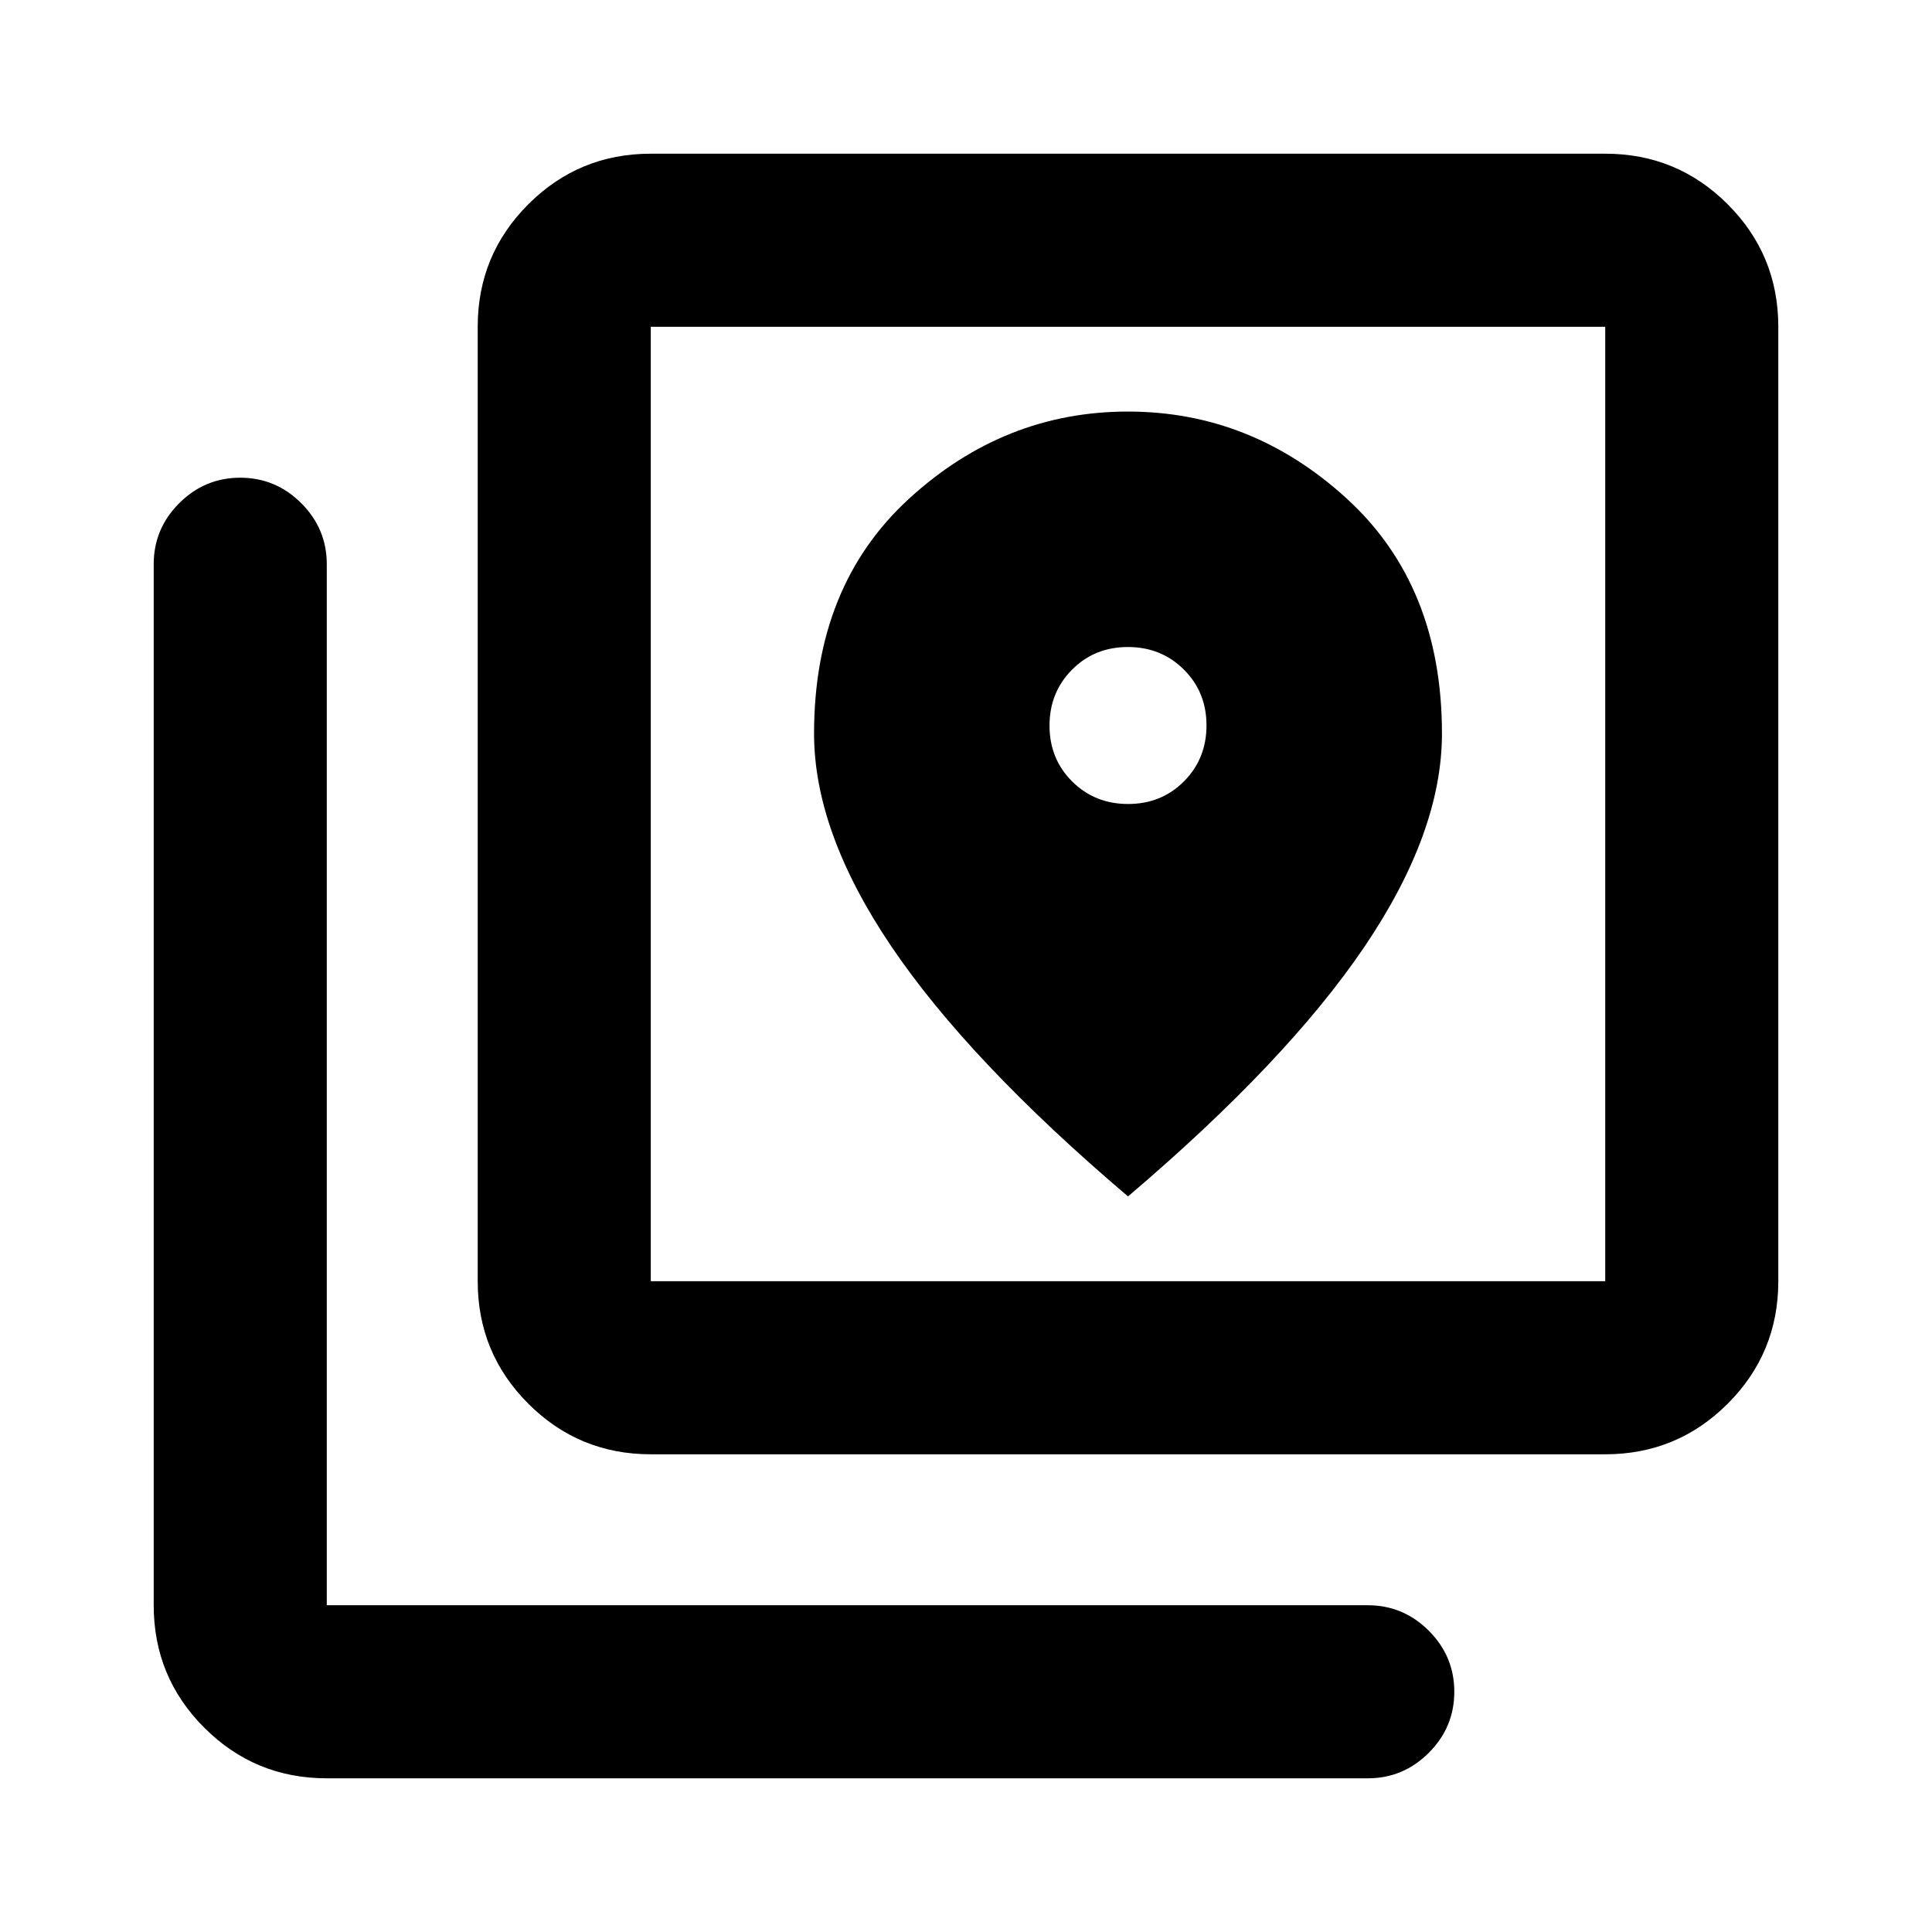 <svg xmlns="http://www.w3.org/2000/svg" height="24" viewBox="0 -960 960 960" width="24"><path d="M323.37-237.37q-35.72 0-60.86-25.14t-25.14-60.86v-474.26q0-35.72 25.14-60.86t60.86-25.14h474.26q35.72 0 60.86 25.14t25.14 60.86v474.26q0 35.72-25.14 60.86t-60.86 25.14H323.37Zm0-86h474.26v-474.26H323.37v474.26Zm-161 247q-35.72 0-60.86-25.14t-25.14-60.86v-517.26q0-17.65 12.67-30.33 12.68-12.67 30.33-12.67t30.33 12.67q12.67 12.68 12.67 30.33v517.26h517.26q17.65 0 30.33 12.67 12.67 12.68 12.67 30.33t-12.67 30.33q-12.68 12.67-30.33 12.67H162.37Zm161-721.26v474.26-474.26ZM560.55-560.5q-16.55 0-27.8-11.2-11.25-11.19-11.25-27.75 0-16.55 11.2-27.8 11.19-11.25 27.75-11.25 16.55 0 27.8 11.2 11.25 11.19 11.25 27.75 0 16.55-11.2 27.8-11.19 11.25-27.75 11.25Zm-.05 195q78.98-67.15 117.49-124.07Q716.5-546.5 716.5-595.5q0-73.5-47.3-116.75-47.31-43.25-108.75-43.25-61.45 0-108.7 43.25T404.5-595.5q0 49 38.51 105.93 38.52 56.92 117.49 124.07Z"/></svg>